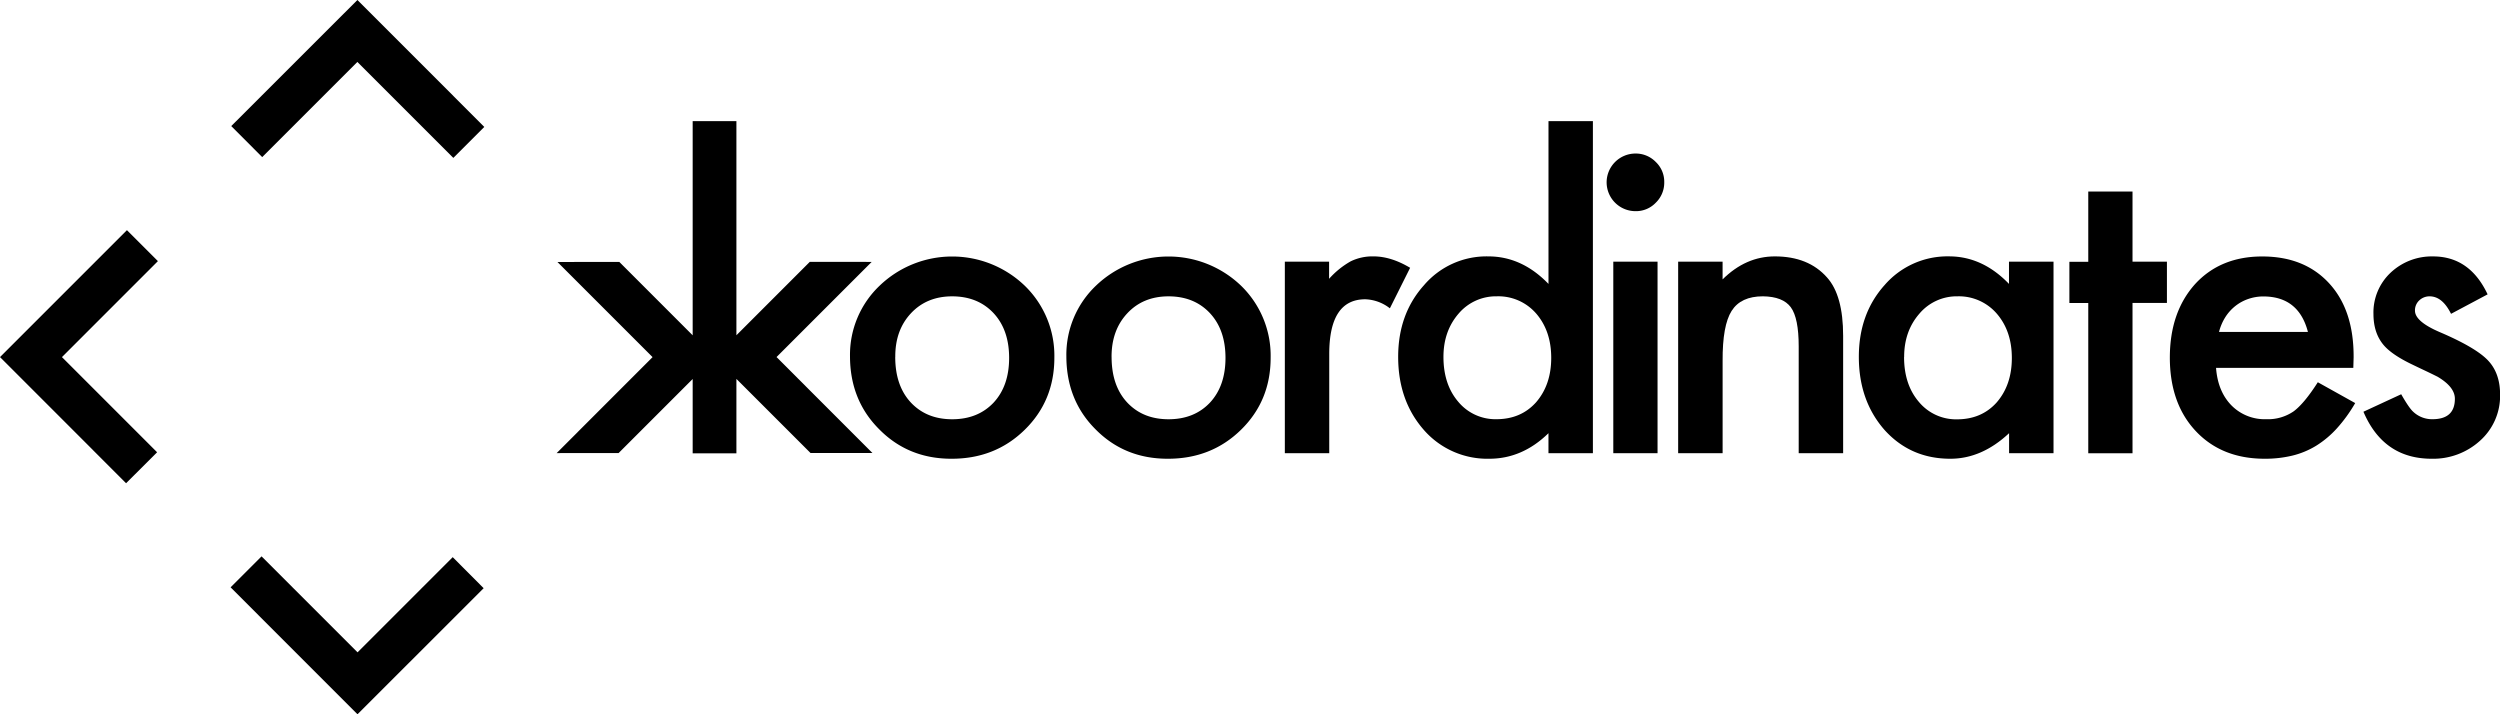 <svg xmlns="http://www.w3.org/2000/svg" id="logo" viewBox="0 0 970.59 277.3"><title>koordinates_logo</title><path d="M457,415.37A37,37,0,0,1,468.54,388a40.67,40.67,0,0,1,56.34.08A37.86,37.86,0,0,1,536.34,416q0,16.72-11.53,28t-28.48,11.22q-16.72,0-28-11.45Q457,432.47,457,415.37Zm17.56,0.31q0,11.15,6,17.64,6.11,6.57,16.11,6.57t16.11-6.49q6-6.49,6-17.33t-6-17.33q-6.11-6.56-16.11-6.57-9.85,0-16,6.57T474.58,415.67Z" transform="translate(-127 -277.12)"/><path d="M541,415.37A37,37,0,0,1,552.52,388a40.67,40.67,0,0,1,56.34.08A37.86,37.86,0,0,1,620.31,416q0,16.72-11.53,28t-28.48,11.22q-16.72,0-28-11.45Q541,432.47,541,415.37Zm17.56,0.31q0,11.15,6,17.64,6.11,6.57,16.11,6.57t16.11-6.49q6-6.49,6-17.33t-6-17.33q-6.11-6.56-16.11-6.57-9.85,0-16,6.57T558.55,415.67Z" transform="translate(-127 -277.12)"/><path d="M625.82,378.72H643v6.64a32.81,32.81,0,0,1,8.4-6.79,19.27,19.27,0,0,1,8.86-1.91q6.79,0,14.2,4.43l-7.86,15.73a16.41,16.41,0,0,0-9.54-3.51q-14,0-14,21.22v38.55H625.82V378.72Z" transform="translate(-127 -277.12)"/><path d="M728.17,324.14h17.25V453.08H728.17V445.3q-10.15,9.93-23,9.92a32.72,32.72,0,0,1-25.35-11.15q-10-11.37-10-28.4,0-16.64,10-27.79a31.91,31.91,0,0,1,25-11.22q13.05,0,23.36,10.69V324.14ZM687.4,415.67q0,10.69,5.73,17.41a18.75,18.75,0,0,0,14.81,6.79q9.54,0,15.42-6.57,5.88-6.79,5.88-17.25t-5.88-17.25a19.43,19.43,0,0,0-15.27-6.64,19,19,0,0,0-14.81,6.72Q687.4,405.67,687.4,415.67Z" transform="translate(-127 -277.12)"/><path d="M750.75,347.8a11.21,11.21,0,0,1,11.15-11.07,10.82,10.82,0,0,1,7.94,3.28,10.57,10.57,0,0,1,3.28,7.86,10.82,10.82,0,0,1-3.28,7.94A10.57,10.57,0,0,1,762,359.1,11.21,11.21,0,0,1,750.75,347.8Zm19.77,30.92v74.36H753.34V378.72h17.18Z" transform="translate(-127 -277.12)"/><path d="M778.52,378.72h17.25v6.87q9-8.93,20.31-8.93,13,0,20.23,8.17,6.26,6.95,6.26,22.67v45.58H825.32V411.6q0-11-3.05-15.17t-10.84-4.27q-8.55,0-12.14,5.64t-3.51,19.44v35.84H778.52V378.72Z" transform="translate(-127 -277.12)"/><path d="M907,378.72h17.25v74.36H907V445.3q-10.61,9.93-22.83,9.92-15.42,0-25.5-11.15-10-11.37-10-28.4,0-16.72,10-27.87a32.24,32.24,0,0,1,25-11.15q13,0,23.29,10.69v-8.63Zm-40.77,37q0,10.69,5.73,17.41a18.75,18.75,0,0,0,14.81,6.79q9.54,0,15.42-6.57,5.88-6.79,5.88-17.25t-5.88-17.25A19.44,19.44,0,0,0,887,392.16a19,19,0,0,0-14.81,6.72Q866.26,405.67,866.26,415.67Z" transform="translate(-127 -277.12)"/><path d="M954.92,394.76v58.33H937.74V394.76h-7.33v-16h7.33V351.47h17.18v27.25h13.36v16H954.92Z" transform="translate(-127 -277.12)"/><path d="M1040.64,419.95H987.35q0.69,9.16,6,14.58a18.15,18.15,0,0,0,13.51,5.34,17.57,17.57,0,0,0,10.61-3.05q4.12-3.05,9.39-11.3l14.51,8.09a57.77,57.77,0,0,1-7.1,9.81,37.8,37.8,0,0,1-8,6.72A32.16,32.16,0,0,1,1017,454a45,45,0,0,1-10.76,1.22q-16.64,0-26.72-10.69T969.41,416q0-17.64,9.77-28.55,9.85-10.76,26.11-10.76,16.41,0,26,10.46t9.47,28.78Zm-17.63-14q-3.59-13.74-17.33-13.74a17.8,17.8,0,0,0-5.88,1,16.84,16.84,0,0,0-5,2.75,17.4,17.4,0,0,0-3.86,4.31,20,20,0,0,0-2.44,5.73H1023Z" transform="translate(-127 -277.12)"/><path d="M1092.78,391.4l-14.2,7.56q-3.36-6.79-8.32-6.79a5.73,5.73,0,0,0-4,1.56,5.22,5.22,0,0,0-1.68,4q0,4.27,9.92,8.46,13.67,5.87,18.4,10.83t4.73,13.34a23.37,23.37,0,0,1-7.94,18,27,27,0,0,1-18.63,6.86q-18.71,0-26.49-18.25l14.66-6.79q3.05,5.35,4.66,6.79a10.62,10.62,0,0,0,7.48,2.9q8.7,0,8.7-7.94,0-4.58-6.72-8.55-2.6-1.3-5.19-2.52t-5.27-2.52q-7.48-3.67-10.54-7.33-3.89-4.66-3.89-12a21.21,21.21,0,0,1,6.64-16,23.3,23.3,0,0,1,16.49-6.34Q1085.84,376.66,1092.78,391.4Z" transform="translate(-127 -277.12)"/><polygon points="338.71 175.88 301.48 138.62 338.42 101.68 314.38 101.67 285.9 130.16 285.9 47.02 268.92 47.02 268.92 130.19 240.44 101.69 216.41 101.71 253.35 138.65 216.11 175.91 240.16 175.9 268.92 147.14 268.92 175.99 285.9 175.99 285.9 147.11 314.67 175.87 338.71 175.88"/><polygon points="176 37.23 138.76 0 89.78 48.95 101.8 60.99 101.81 60.98 101.81 60.98 138.75 24.05 176 61.3 188.02 49.28 176 37.25 176 37.23"/><polygon points="0 138.63 49.28 89.36 61.3 101.38 24.05 138.64 60.99 175.59 48.95 187.61 0 138.63"/><polygon points="138.79 277.31 89.53 228.02 101.55 216 138.81 253.26 175.76 216.31 187.77 228.36 138.79 277.31"/></svg>